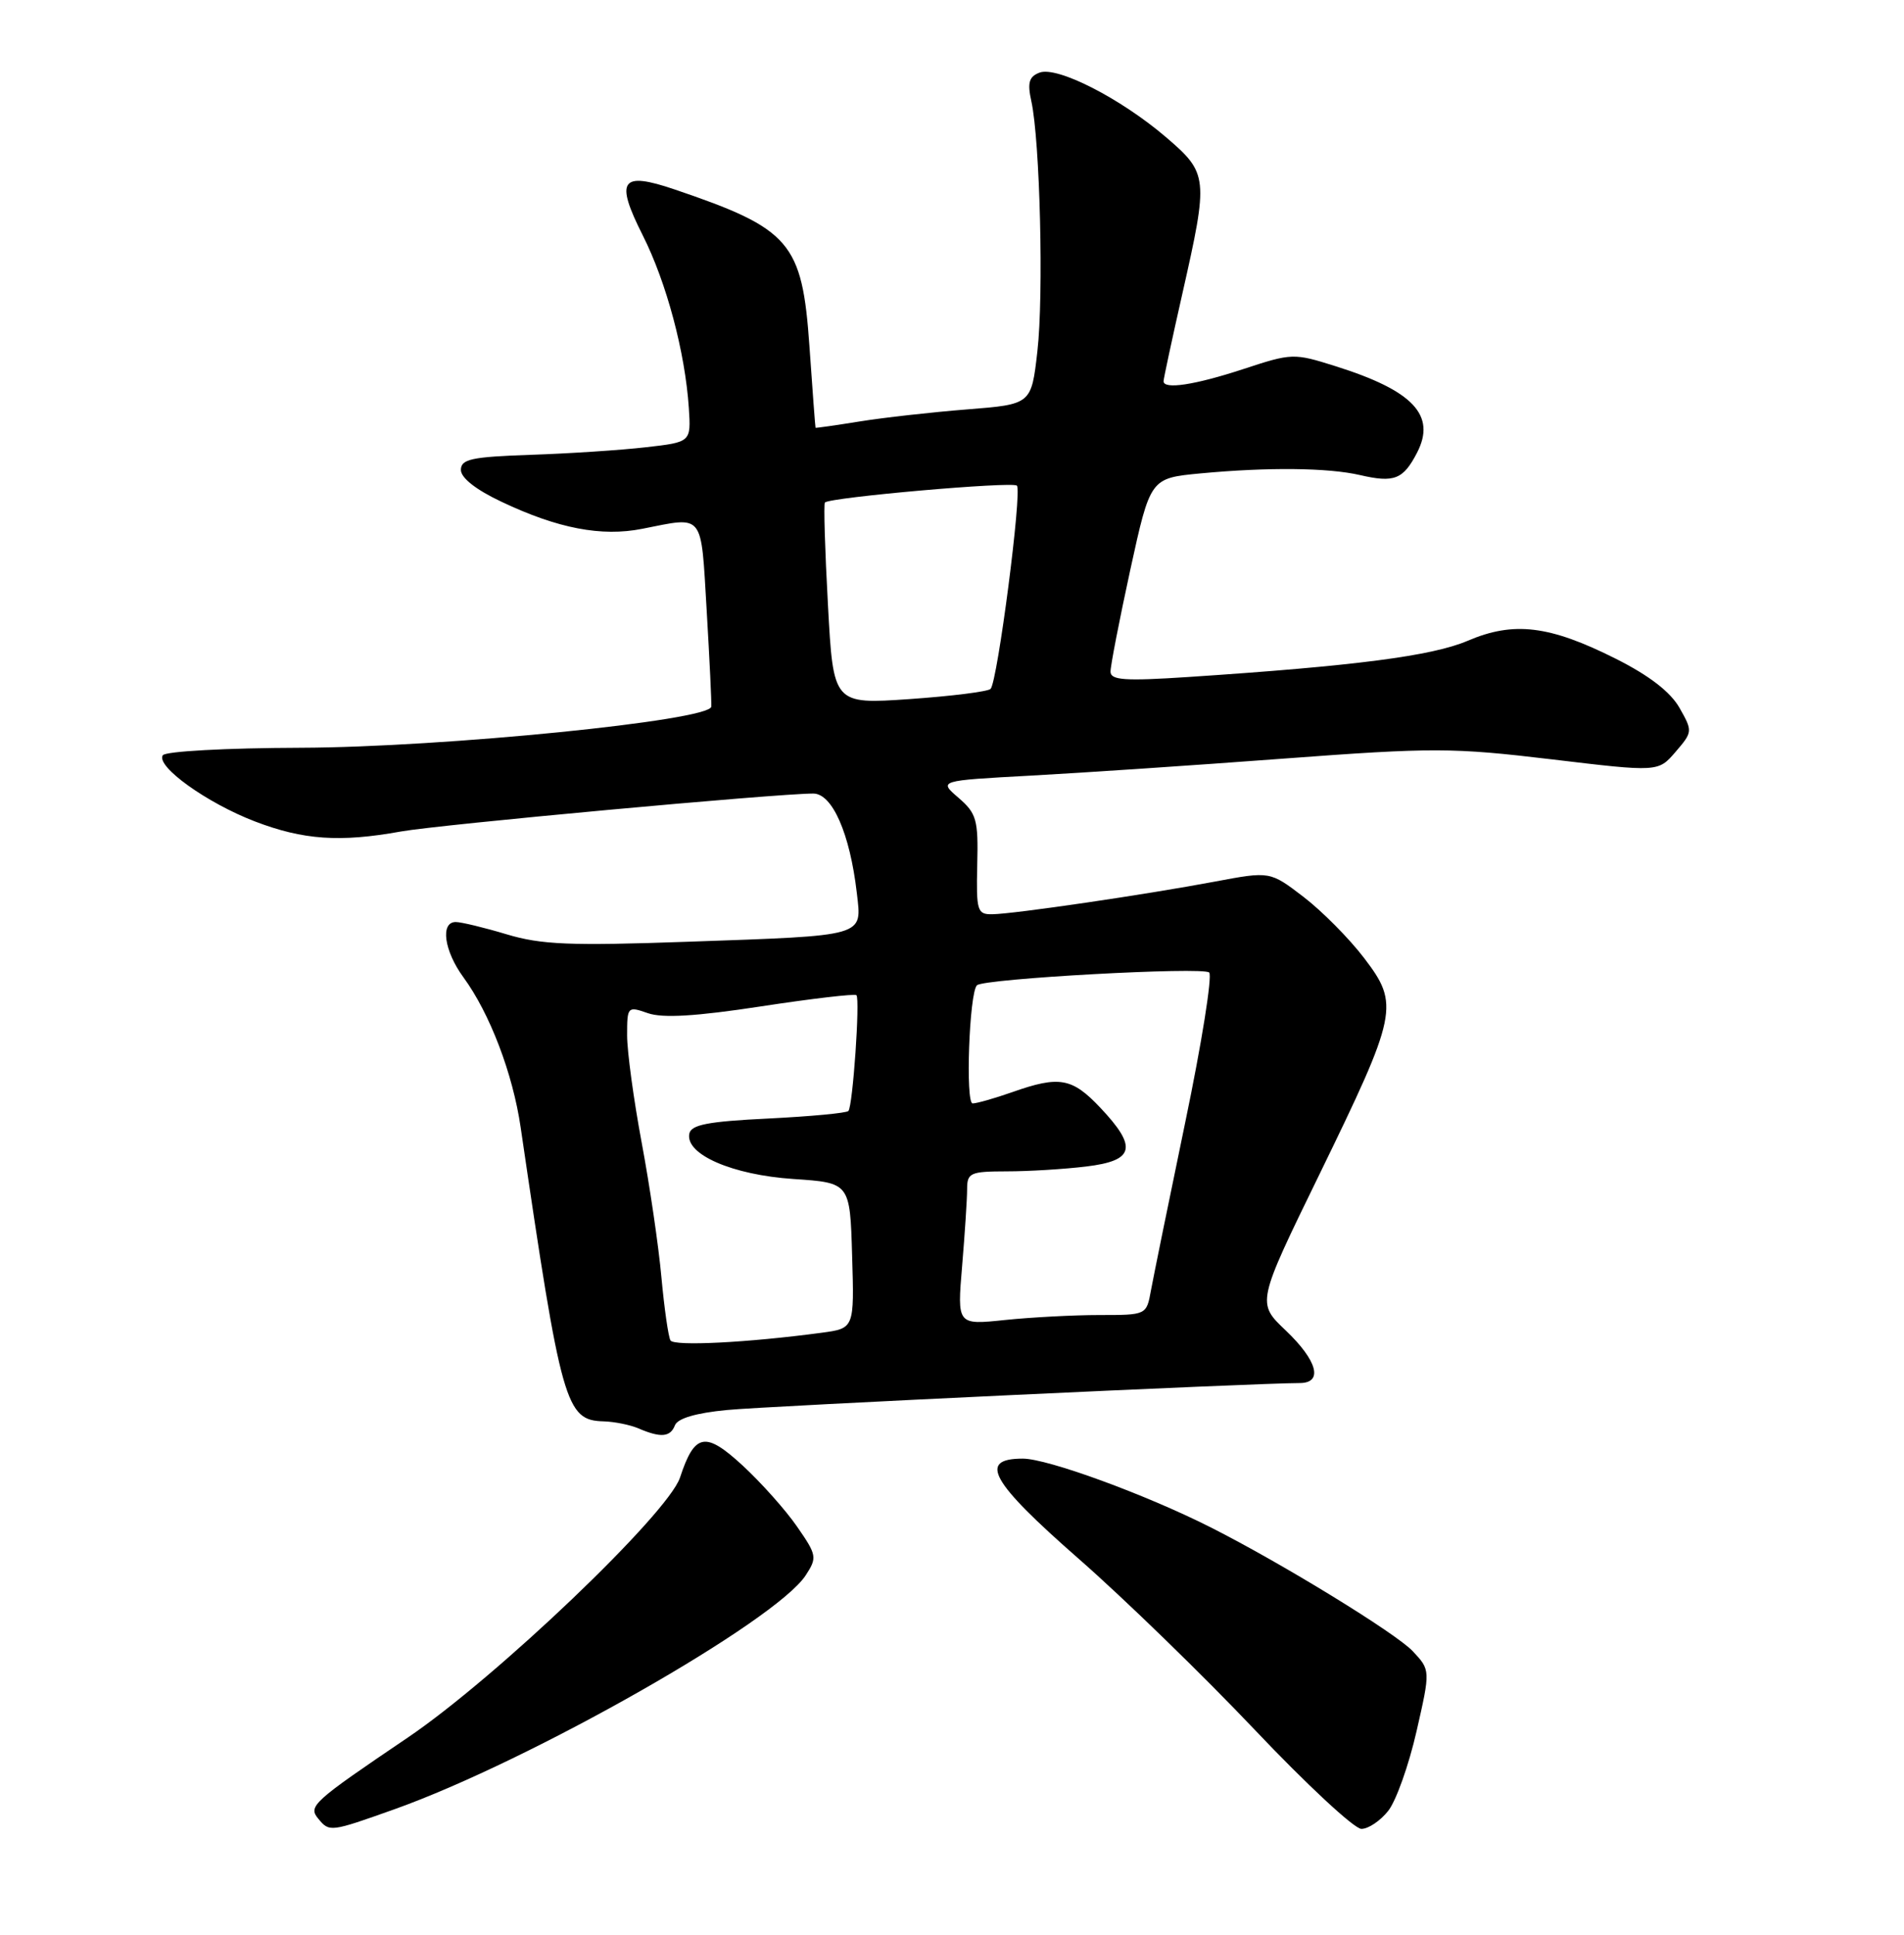<?xml version="1.0" encoding="UTF-8" standalone="no"?>
<!DOCTYPE svg PUBLIC "-//W3C//DTD SVG 1.1//EN" "http://www.w3.org/Graphics/SVG/1.1/DTD/svg11.dtd" >
<svg xmlns="http://www.w3.org/2000/svg" xmlns:xlink="http://www.w3.org/1999/xlink" version="1.1" viewBox="0 0 252 256">
 <g >
 <path fill="currentColor"
d=" M 52.19 239.40 C 70.16 233.00 102.64 214.53 106.63 208.45 C 108.17 206.09 108.12 205.78 105.49 201.99 C 103.98 199.80 100.74 196.18 98.31 193.93 C 93.34 189.35 91.94 189.62 90.00 195.51 C 88.42 200.27 65.70 221.97 53.97 229.91 C 41.33 238.46 40.75 238.99 42.13 240.65 C 43.60 242.43 43.71 242.42 52.19 239.40 Z  M 183.74 239.60 C 184.78 238.28 186.46 233.56 187.48 229.09 C 189.33 220.98 189.33 220.98 186.97 218.47 C 184.74 216.10 169.60 206.82 160.23 202.09 C 151.59 197.73 138.65 193.00 135.37 193.00 C 129.40 193.00 131.09 196.03 142.81 206.29 C 148.75 211.49 159.21 221.65 166.06 228.87 C 172.90 236.09 179.25 241.99 180.18 241.99 C 181.10 242.00 182.70 240.92 183.74 239.60 Z  M 89.33 188.59 C 89.68 187.68 92.11 186.96 96.19 186.57 C 101.60 186.04 166.35 183.00 172.01 183.00 C 175.16 183.00 174.38 180.05 170.17 176.04 C 166.33 172.40 166.33 172.40 174.60 155.45 C 185.01 134.08 185.25 132.93 180.54 126.76 C 178.57 124.17 174.95 120.53 172.52 118.67 C 168.09 115.28 168.09 115.28 160.79 116.65 C 151.66 118.37 134.21 120.93 131.34 120.97 C 129.34 121.00 129.20 120.55 129.34 114.42 C 129.49 108.45 129.25 107.63 126.86 105.56 C 124.22 103.29 124.22 103.29 136.36 102.63 C 143.04 102.27 158.11 101.26 169.85 100.38 C 189.68 98.90 192.22 98.91 205.34 100.47 C 219.47 102.16 219.47 102.16 221.77 99.48 C 224.03 96.85 224.04 96.75 222.28 93.65 C 221.08 91.55 218.29 89.39 213.87 87.17 C 205.08 82.75 200.35 82.18 194.27 84.78 C 189.55 86.80 179.34 88.12 157.25 89.58 C 148.88 90.13 147.00 90.00 146.98 88.88 C 146.97 88.12 148.15 82.05 149.60 75.38 C 152.25 63.27 152.25 63.27 158.87 62.64 C 167.82 61.80 175.77 61.88 180.00 62.86 C 184.53 63.91 185.72 63.44 187.55 59.90 C 190.11 54.95 187.04 51.69 176.78 48.46 C 171.23 46.71 171.01 46.71 164.54 48.84 C 158.13 50.94 154.00 51.57 154.00 50.44 C 154.00 50.13 155.12 44.90 156.50 38.81 C 159.97 23.45 159.91 22.94 154.31 18.14 C 148.29 13.00 139.90 8.72 137.58 9.61 C 136.19 10.14 135.96 10.95 136.50 13.39 C 137.65 18.63 138.15 39.09 137.30 46.50 C 136.50 53.50 136.50 53.50 128.00 54.17 C 123.33 54.54 116.91 55.26 113.75 55.77 C 110.59 56.28 107.97 56.65 107.94 56.60 C 107.90 56.54 107.54 51.68 107.13 45.79 C 106.17 32.06 104.62 30.27 89.30 25.07 C 82.17 22.65 81.37 23.80 85.07 31.14 C 88.21 37.37 90.68 46.60 91.17 54.00 C 91.46 58.50 91.46 58.50 85.48 59.18 C 82.19 59.56 75.34 60.01 70.25 60.18 C 62.39 60.45 61.01 60.75 61.00 62.18 C 61.00 63.23 63.01 64.81 66.37 66.39 C 73.83 69.93 79.61 71.04 85.00 69.97 C 93.27 68.34 92.75 67.68 93.53 80.75 C 93.91 87.21 94.19 92.95 94.14 93.50 C 93.99 95.34 58.65 98.88 39.81 98.94 C 29.92 98.97 21.86 99.41 21.54 99.94 C 20.63 101.41 27.38 106.25 33.74 108.69 C 40.14 111.14 44.98 111.48 53.07 110.02 C 58.14 109.11 102.77 105.00 107.64 105.00 C 110.16 105.00 112.49 110.30 113.40 118.14 C 114.07 123.99 114.85 123.77 91.00 124.61 C 75.45 125.16 71.64 125.00 67.07 123.63 C 64.08 122.73 61.04 122.00 60.32 122.00 C 58.24 122.00 58.78 125.83 61.34 129.32 C 64.82 134.07 67.87 142.04 68.91 149.17 C 74.31 185.98 74.86 187.93 79.90 188.07 C 81.33 188.11 83.40 188.53 84.50 189.00 C 87.46 190.27 88.72 190.16 89.33 188.59 Z  M 88.74 177.36 C 88.46 176.89 87.92 173.12 87.54 169.00 C 87.17 164.88 85.99 156.86 84.93 151.20 C 83.87 145.53 83.00 139.14 83.00 137.00 C 83.00 133.18 83.06 133.12 85.75 134.06 C 87.70 134.74 92.11 134.48 100.73 133.16 C 107.46 132.13 113.13 131.47 113.35 131.68 C 113.85 132.18 112.87 146.35 112.29 147.00 C 112.04 147.28 107.27 147.72 101.68 148.00 C 93.66 148.39 91.46 148.82 91.23 150.02 C 90.71 152.76 96.94 155.46 105.00 156.00 C 112.50 156.50 112.50 156.50 112.78 166.13 C 113.07 175.76 113.07 175.76 108.78 176.34 C 98.94 177.66 89.21 178.15 88.74 177.36 Z  M 127.34 167.51 C 127.70 163.21 128.00 158.64 128.00 157.35 C 128.00 155.18 128.41 155.00 133.25 154.99 C 136.14 154.99 140.86 154.70 143.75 154.35 C 150.16 153.58 150.59 151.82 145.63 146.57 C 141.89 142.61 140.21 142.31 134.00 144.50 C 131.66 145.32 129.29 146.00 128.73 146.00 C 127.76 146.00 128.28 131.38 129.30 130.37 C 130.18 129.49 159.29 127.89 160.04 128.68 C 160.47 129.13 159.05 138.05 156.87 148.50 C 154.70 158.95 152.66 168.96 152.33 170.75 C 151.74 174.00 151.74 174.00 145.52 174.00 C 142.09 174.00 136.46 174.30 132.99 174.66 C 126.68 175.32 126.68 175.32 127.34 167.51 Z  M 109.58 80.00 C 109.18 72.75 109.00 66.66 109.18 66.49 C 109.87 65.80 134.01 63.68 134.59 64.26 C 135.30 64.96 132.03 90.16 131.11 91.15 C 130.77 91.51 125.95 92.11 120.40 92.50 C 110.29 93.19 110.29 93.19 109.58 80.00 Z "/>
</g>
</svg>